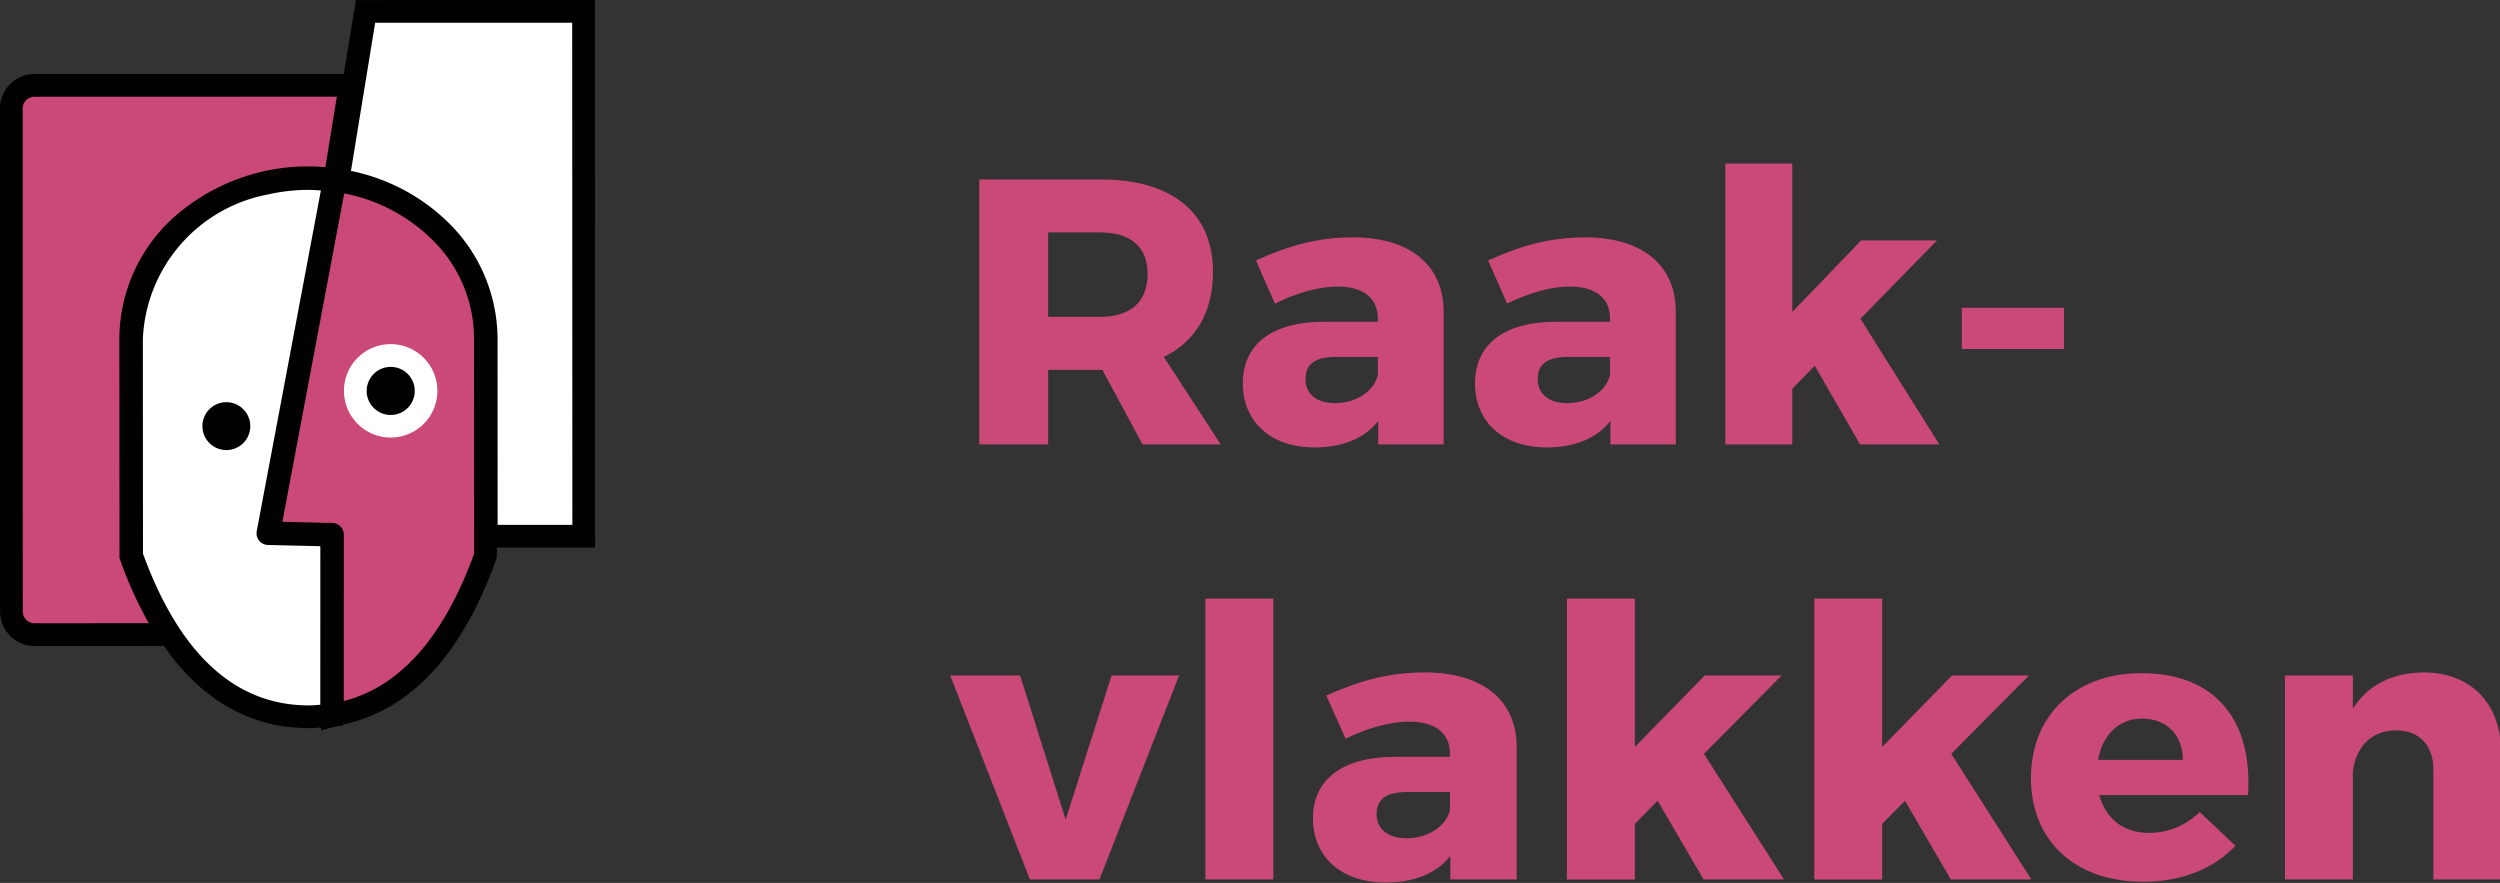<svg version="1.1" viewBox="0 0 131.03 46.277" xml:space="preserve" xmlns="http://www.w3.org/2000/svg">
 <rect x="0" y="0" width="131.03" height="46.277" fill="#333333" stroke="none"/>
 <defs>
  <style>.a,.d{fill:#fff;}.a,.b{stroke:#010101;stroke-width:2.38px;}.b{fill:#28b57d;}.c{fill:#010101;}.e{fill:#ca4978;}</style>
 </defs>
 <path class="a" d="m14.048 28.563a0.613 0.613 0 0 1-0.591-0.73l3.361-17.85c-0.214-0.015-0.427-0.03-0.643-0.031a9.649 9.649 0 0 0-2.125 0.239 8.053 8.053 0 0 0-6.562 7.583s0.006 11.013 0.007 11.247c1.92 5.267 4.836 7.946 8.676 7.95 0.21 0 0.414-0.017 0.616-0.035 0.002-1.763 0.002-7.421 0.003-8.309-0.809-0.018-2.741-0.064-2.741-0.064z"/>
 <path class="b" d="m17.419 27.409a0.617 0.617 0 0 1 0.602 0.615l-0.003 8.717c2.941-0.746 5.233-3.333 6.833-7.72-7.6e-4 -1.164-0.005-11.241-0.005-11.241a7.261 7.261 0 0 0-2.202-5.227 8.979 8.979 0 0 0-4.603-2.415c-0.598 3.175-3.022 16.056-3.241 17.211 0.89 0.021 2.618 0.061 2.618 0.061z"/>
 <path class="c" d="m13.118 22.329a1.255 1.255 0 1 0-1.25 1.26 1.253 1.253 0 0 0 1.25-1.26z"/>
 <path class="b" d="m6.263 29.246-0.008-11.471a8.607 8.607 0 0 1 3.552-6.949 10.599 10.599 0 0 1 6.364-2.106c0.297 7.7e-4 0.589 0.019 0.881 0.042l0.604-3.695-15.851 0.004a0.618 0.618 0 0 0-0.616 0.617l0.005 26.361a0.619 0.619 0 0 0 0.618 0.618l5.985-0.004a21.672 21.672 0 0 1-1.5-3.314z"/>
 <path class="a" d="m23.517 11.682a8.577 8.577 0 0 1 2.561 6.096l0.004 9.733c1.797-3.8e-4 3.42 0 3.917 0 0-1.362-0.009-24.959-0.009-26.321-1.222 0-9.277 0.002-10.326 0.002-0.146 0.888-0.982 6-1.269 7.766a10.235 10.235 0 0 1 5.122 2.724z"/>
 <path class="d" d="m20.478 18.037a2.448 2.448 0 1 1-2.45 2.447 2.446 2.446 0 0 1 2.45-2.447z"/>
 <path class="c" d="m19.218 20.483a1.26 1.26 0 1 0 1.265-1.254 1.261 1.261 0 0 0-1.265 1.254z"/>
 <path class="d" d="m14.048 28.563a0.613 0.613 0 0 1-0.591-0.73l3.361-17.85c-0.214-0.015-0.427-0.03-0.643-0.031a9.649 9.649 0 0 0-2.125 0.239 8.053 8.053 0 0 0-6.562 7.583s0.006 11.013 0.007 11.247c1.92 5.267 4.836 7.946 8.676 7.95 0.21 0 0.414-0.017 0.616-0.035 0.002-1.763 0.002-7.421 0.003-8.309-0.809-0.018-2.741-0.064-2.741-0.064z"/>
 <path class="e" d="m17.419 27.409a0.617 0.617 0 0 1 0.602 0.615l-0.003 8.717c2.941-0.746 5.233-3.333 6.833-7.72-7.6e-4 -1.164-0.005-11.241-0.005-11.241a7.261 7.261 0 0 0-2.202-5.227 8.979 8.979 0 0 0-4.603-2.415c-0.598 3.175-3.022 16.056-3.241 17.211 0.89 0.021 2.618 0.061 2.618 0.061z"/>
 <path class="c" d="m13.118 22.329a1.255 1.255 0 1 0-1.25 1.26 1.253 1.253 0 0 0 1.25-1.26z"/>
 <path class="e" d="m6.263 29.246-0.008-11.471a8.607 8.607 0 0 1 3.552-6.949 10.599 10.599 0 0 1 6.364-2.106c0.297 7.7e-4 0.589 0.019 0.881 0.042l0.604-3.695-15.851 0.004a0.618 0.618 0 0 0-0.616 0.617l0.005 26.361a0.619 0.619 0 0 0 0.618 0.618l5.985-0.004a21.672 21.672 0 0 1-1.5-3.314z"/>
 <path class="d" d="m20.478 18.037a2.448 2.448 0 1 1-2.45 2.447 2.446 2.446 0 0 1 2.45-2.447z"/>
 <path class="c" d="m19.218 20.483a1.26 1.26 0 1 0 1.265-1.254 1.261 1.261 0 0 0-1.265 1.254z"/>
 <path class="d" d="m23.517 11.682a8.577 8.577 0 0 1 2.561 6.096l0.004 9.733c1.797-3.8e-4 3.42 0 3.917 0 0-1.362-0.009-24.959-0.009-26.321-1.222 0-9.277 0.002-10.326 0.002-0.146 0.888-0.982 6-1.269 7.766a10.235 10.235 0 0 1 5.122 2.724z"/>
 <g transform="matrix(1.011 0 0 .989 -9.406 -5.706)" fill="#ca4978" stroke-width=".251">
  <path d="m68.536 29.322h4.053l-2.949-4.634c1.645-0.823 2.548-2.367 2.548-4.514 0-3.13-2.127-4.895-5.838-4.895h-6.279v14.043h3.571v-3.952h2.809zm-4.895-6.761v-4.474h2.708c1.545 0 2.447 0.742 2.447 2.207 0 1.485-0.903 2.267-2.447 2.267zm15.789-4.213c-1.806 0-3.33 0.441-5.015 1.224l0.983 2.287c1.143-0.582 2.327-0.903 3.23-0.903 1.404 0 2.107 0.642 2.107 1.705v0.16h-2.849c-2.688 0.02-4.153 1.224-4.153 3.27 0 1.986 1.404 3.39 3.711 3.39 1.464 0 2.608-0.481 3.31-1.404v1.244h3.39v-7.062c-0.02-2.447-1.745-3.912-4.715-3.912zm-0.923 8.787c-0.963 0-1.525-0.502-1.525-1.284 0-0.802 0.522-1.164 1.565-1.164h2.187v0.963c-0.221 0.883-1.143 1.485-2.227 1.485zm12.96-8.787c-1.806 0-3.33 0.441-5.015 1.224l0.983 2.287c1.143-0.582 2.327-0.903 3.23-0.903 1.404 0 2.107 0.642 2.107 1.705v0.16h-2.849c-2.688 0.02-4.153 1.224-4.153 3.27 0 1.986 1.404 3.39 3.711 3.39 1.464 0 2.608-0.481 3.31-1.404v1.244h3.39v-7.062c-0.02-2.447-1.745-3.912-4.715-3.912zm-0.923 8.787c-0.963 0-1.525-0.502-1.525-1.284 0-0.802 0.522-1.164 1.565-1.164h2.187v0.963c-0.221 0.883-1.143 1.485-2.227 1.485zm12.84-1.986 2.347 4.173h4.113l-4.093-6.66 3.972-4.153h-3.932l-3.571 3.792v-7.864h-3.471v14.886h3.471v-2.949zm12.92-0.883v-2.187h-5.296v2.187z"/>
  <path d="m66.299 52.378 4.131-10.813h-3.5l-2.381 7.644-2.361-7.644h-3.623l4.131 10.813zm9.016 0v-14.886h-3.521v14.886zm7.835-10.974c-1.832 0-3.378 0.441-5.088 1.224l0.997 2.287c1.16-0.582 2.361-0.903 3.276-0.903 1.425 0 2.137 0.642 2.137 1.705v0.16h-2.89c-2.727 0.02-4.213 1.224-4.213 3.27 0 1.986 1.425 3.39 3.765 3.39 1.486 0 2.646-0.481 3.358-1.404v1.244h3.439v-7.062c-0.02-2.447-1.771-3.912-4.782-3.912zm-0.936 8.787c-0.977 0-1.547-0.502-1.547-1.284 0-0.802 0.529-1.164 1.587-1.164h2.218v0.963c-0.224 0.883-1.16 1.485-2.259 1.485zm13.025-1.986 2.381 4.173h4.172l-4.152-6.66 4.029-4.153h-3.989l-3.623 3.792v-7.864h-3.521v14.886h3.521v-2.949zm12.821 0 2.381 4.173h4.172l-4.152-6.66 4.029-4.153h-3.989l-3.623 3.792v-7.864h-3.521v14.886h3.521v-2.949zm12.251-6.761c-3.399 0-5.719 2.207-5.719 5.557 0 3.29 2.239 5.497 5.82 5.497 2.015 0 3.663-0.702 4.782-1.906l-1.852-1.786c-0.733 0.722-1.669 1.103-2.625 1.103-1.302 0-2.239-0.722-2.585-2.006h7.713c0.244-3.952-1.669-6.46-5.535-6.46zm-2.239 4.594c0.224-1.304 1.058-2.187 2.279-2.187 1.262 0 2.116 0.863 2.116 2.187zm16.871-4.634c-1.628 0.02-2.89 0.662-3.663 1.926v-1.765h-3.521v10.813h3.521v-5.718c0.142-1.284 0.957-2.187 2.239-2.187 1.18 0 1.933 0.782 1.933 2.046v5.858h3.5v-6.821c0-2.528-1.587-4.153-4.009-4.153z" stroke-width=".253"/>
 </g>
</svg>

